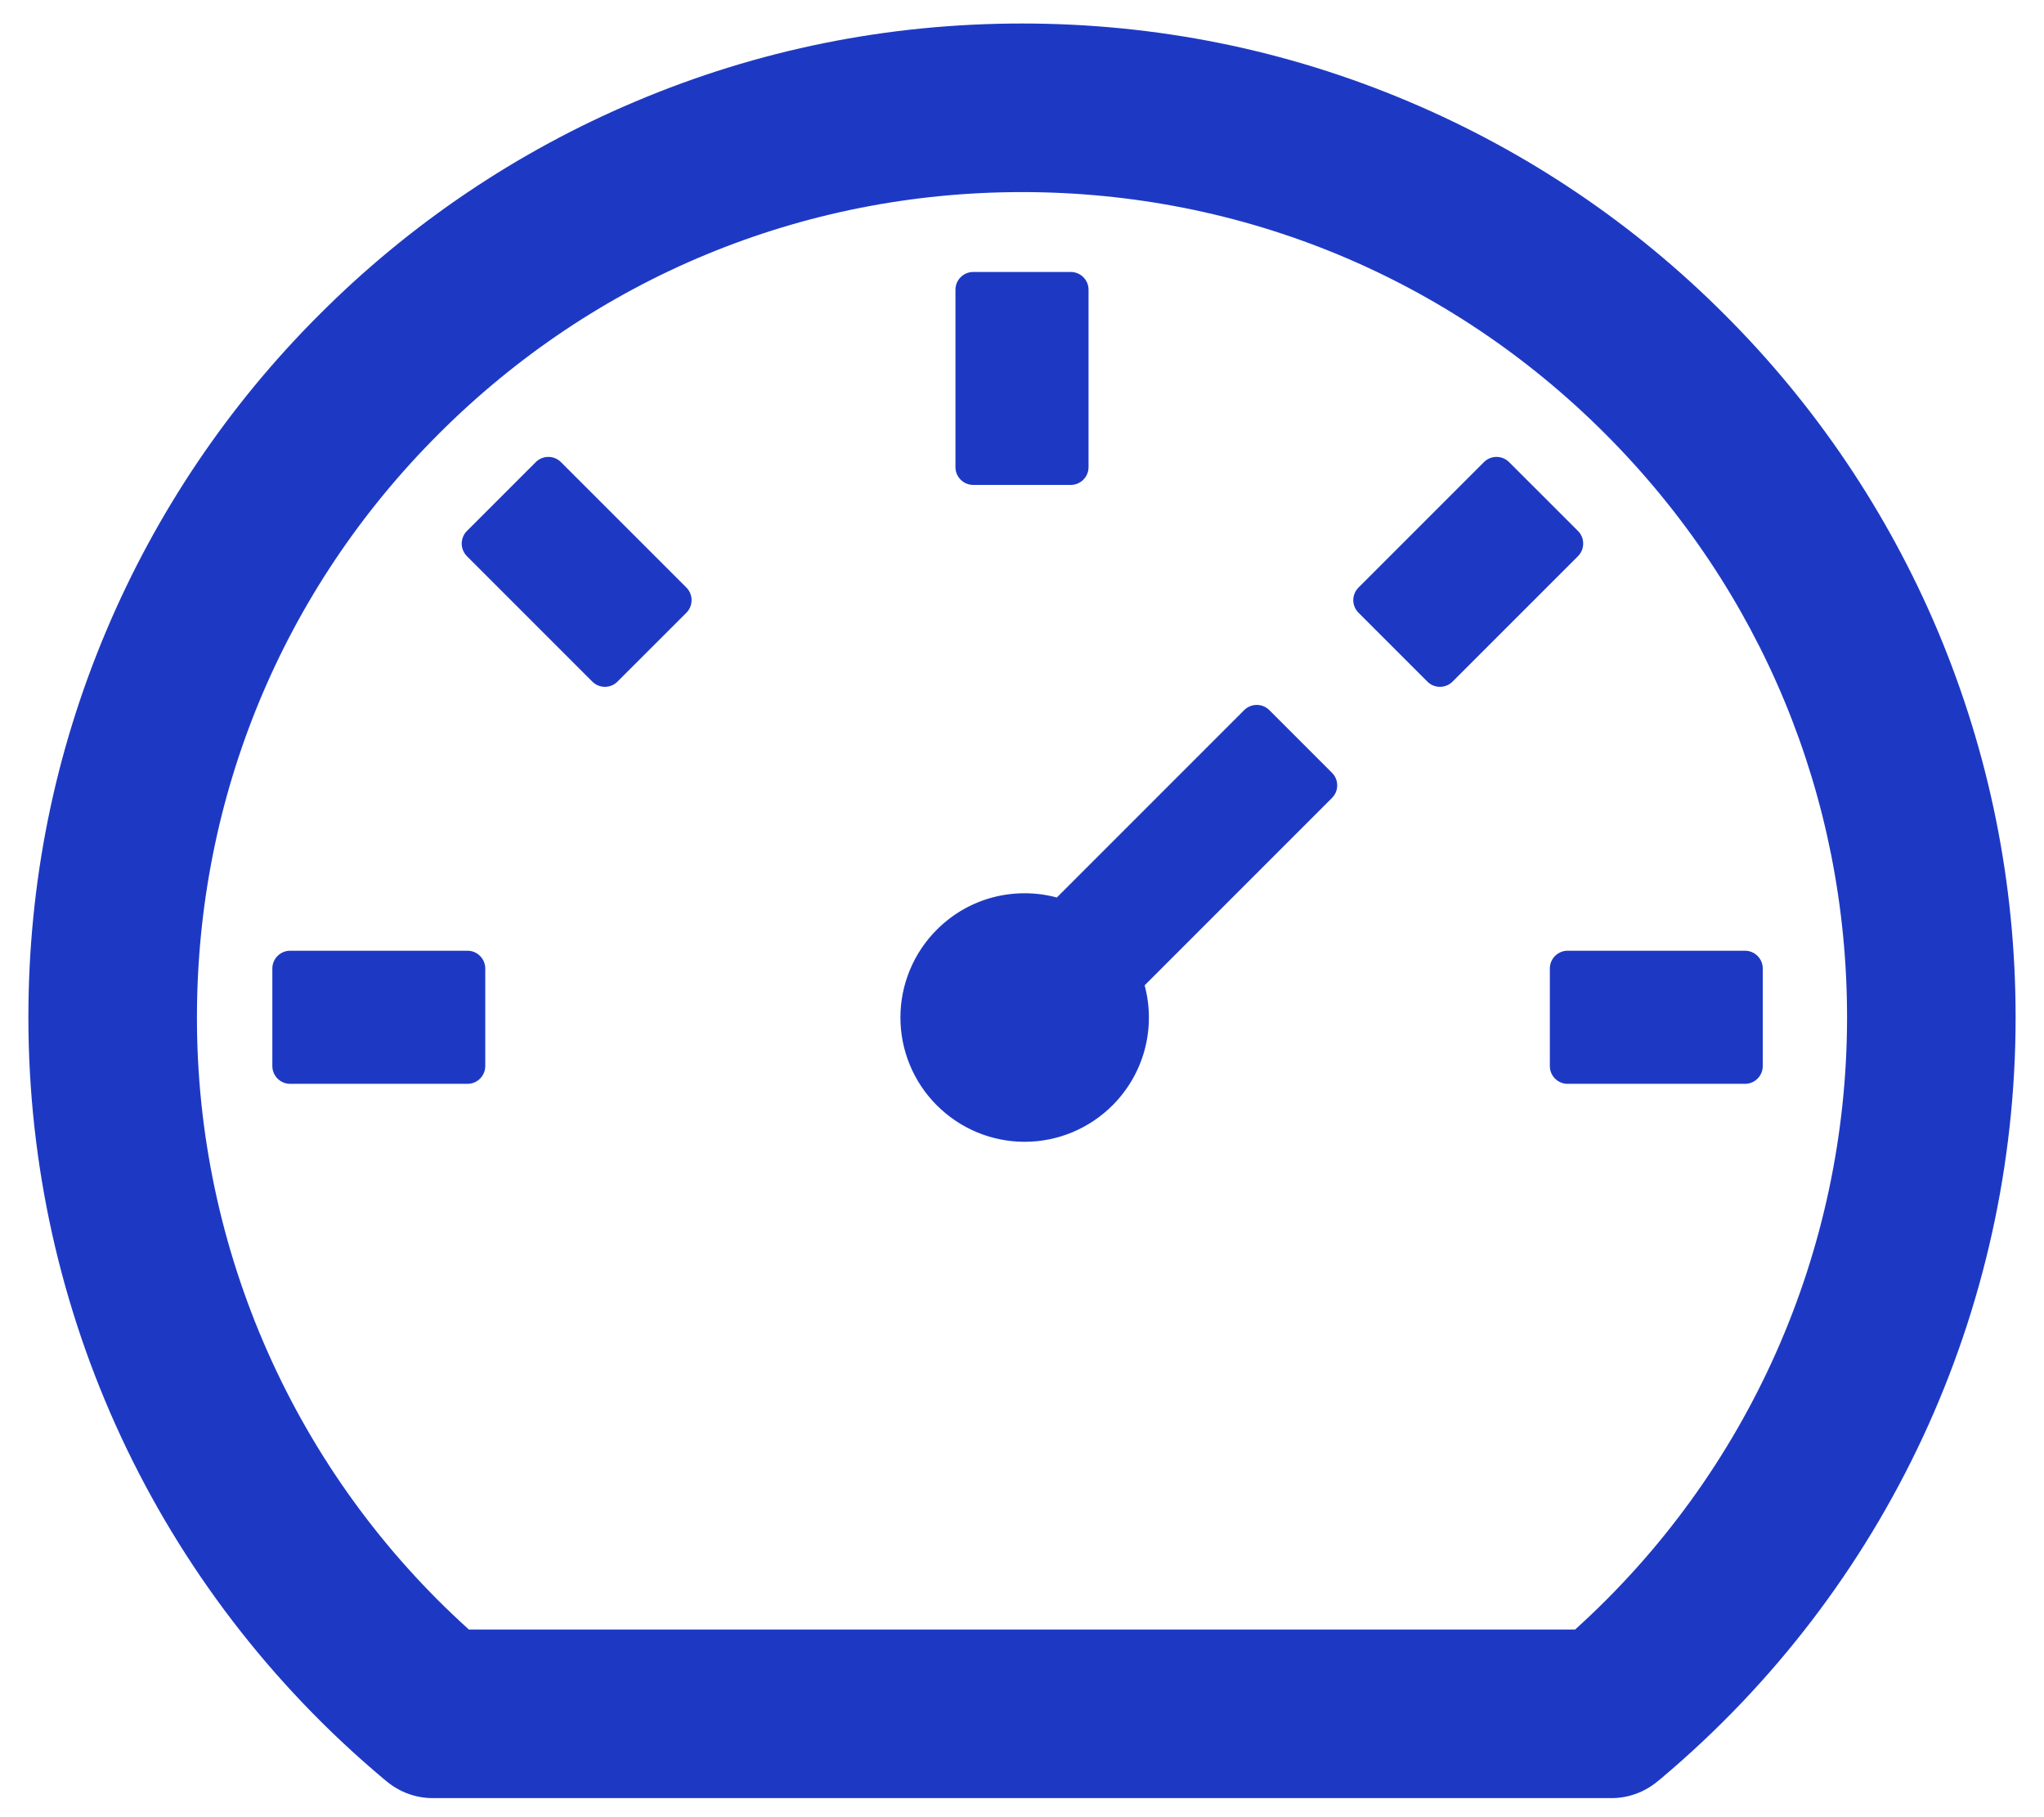 <svg width="54" height="48" viewBox="0 0 54 48" fill="none" xmlns="http://www.w3.org/2000/svg">
<path d="M51.188 16.652C49.87 13.534 47.959 10.7 45.562 8.309C43.171 5.912 40.338 4.001 37.219 2.684C33.978 1.312 30.545 0.621 27 0.621C23.455 0.621 20.021 1.312 16.781 2.684C13.662 4.001 10.829 5.912 8.438 8.309C6.04 10.7 4.13 13.534 2.812 16.652C1.441 19.893 0.75 23.326 0.75 26.871C0.75 34.647 4.166 41.971 10.119 46.975L10.219 47.057C10.559 47.338 10.986 47.496 11.426 47.496H42.58C43.02 47.496 43.447 47.338 43.787 47.057L43.887 46.975C49.834 41.971 53.25 34.647 53.25 26.871C53.25 23.326 52.553 19.893 51.188 16.652ZM41.613 43.043H12.387C10.123 41.002 8.313 38.507 7.076 35.721C5.838 32.935 5.2 29.92 5.203 26.871C5.203 21.047 7.471 15.574 11.59 11.461C15.709 7.342 21.182 5.074 27 5.074C32.824 5.074 38.297 7.342 42.41 11.461C46.529 15.58 48.797 21.053 48.797 26.871C48.797 33.059 46.19 38.912 41.613 43.043ZM33.533 18.756C33.445 18.669 33.326 18.62 33.202 18.62C33.078 18.62 32.959 18.669 32.871 18.756L27.92 23.707C26.824 23.414 25.611 23.695 24.75 24.557C24.445 24.861 24.203 25.223 24.038 25.621C23.873 26.019 23.788 26.446 23.788 26.877C23.788 27.308 23.873 27.735 24.038 28.133C24.203 28.531 24.445 28.893 24.75 29.197C25.055 29.502 25.416 29.744 25.814 29.91C26.212 30.075 26.639 30.16 27.07 30.16C27.501 30.16 27.928 30.075 28.326 29.91C28.724 29.744 29.086 29.502 29.391 29.197C29.799 28.79 30.092 28.283 30.241 27.727C30.39 27.17 30.39 26.584 30.24 26.027L35.191 21.076C35.373 20.895 35.373 20.596 35.191 20.414L33.533 18.756ZM25.711 12.809H28.289C28.547 12.809 28.758 12.598 28.758 12.34V7.652C28.758 7.395 28.547 7.184 28.289 7.184H25.711C25.453 7.184 25.242 7.395 25.242 7.652V12.34C25.242 12.598 25.453 12.809 25.711 12.809ZM40.945 25.582V28.16C40.945 28.418 41.156 28.629 41.414 28.629H46.102C46.359 28.629 46.57 28.418 46.57 28.16V25.582C46.57 25.324 46.359 25.113 46.102 25.113H41.414C41.156 25.113 40.945 25.324 40.945 25.582ZM41.69 14.027L39.867 12.205C39.779 12.118 39.66 12.069 39.536 12.069C39.412 12.069 39.293 12.118 39.205 12.205L35.889 15.521C35.801 15.61 35.752 15.729 35.752 15.852C35.752 15.976 35.801 16.096 35.889 16.184L37.711 18.006C37.893 18.188 38.191 18.188 38.373 18.006L41.69 14.69C41.871 14.508 41.871 14.209 41.69 14.027ZM14.818 12.205C14.73 12.118 14.611 12.069 14.487 12.069C14.363 12.069 14.244 12.118 14.156 12.205L12.334 14.027C12.247 14.115 12.198 14.234 12.198 14.358C12.198 14.482 12.247 14.601 12.334 14.69L15.65 18.006C15.832 18.188 16.131 18.188 16.312 18.006L18.135 16.184C18.316 16.002 18.316 15.703 18.135 15.521L14.818 12.205ZM12.352 25.113H7.664C7.406 25.113 7.195 25.324 7.195 25.582V28.16C7.195 28.418 7.406 28.629 7.664 28.629H12.352C12.609 28.629 12.82 28.418 12.82 28.16V25.582C12.82 25.324 12.609 25.113 12.352 25.113Z" fill="#1D39C4"/>
</svg>
